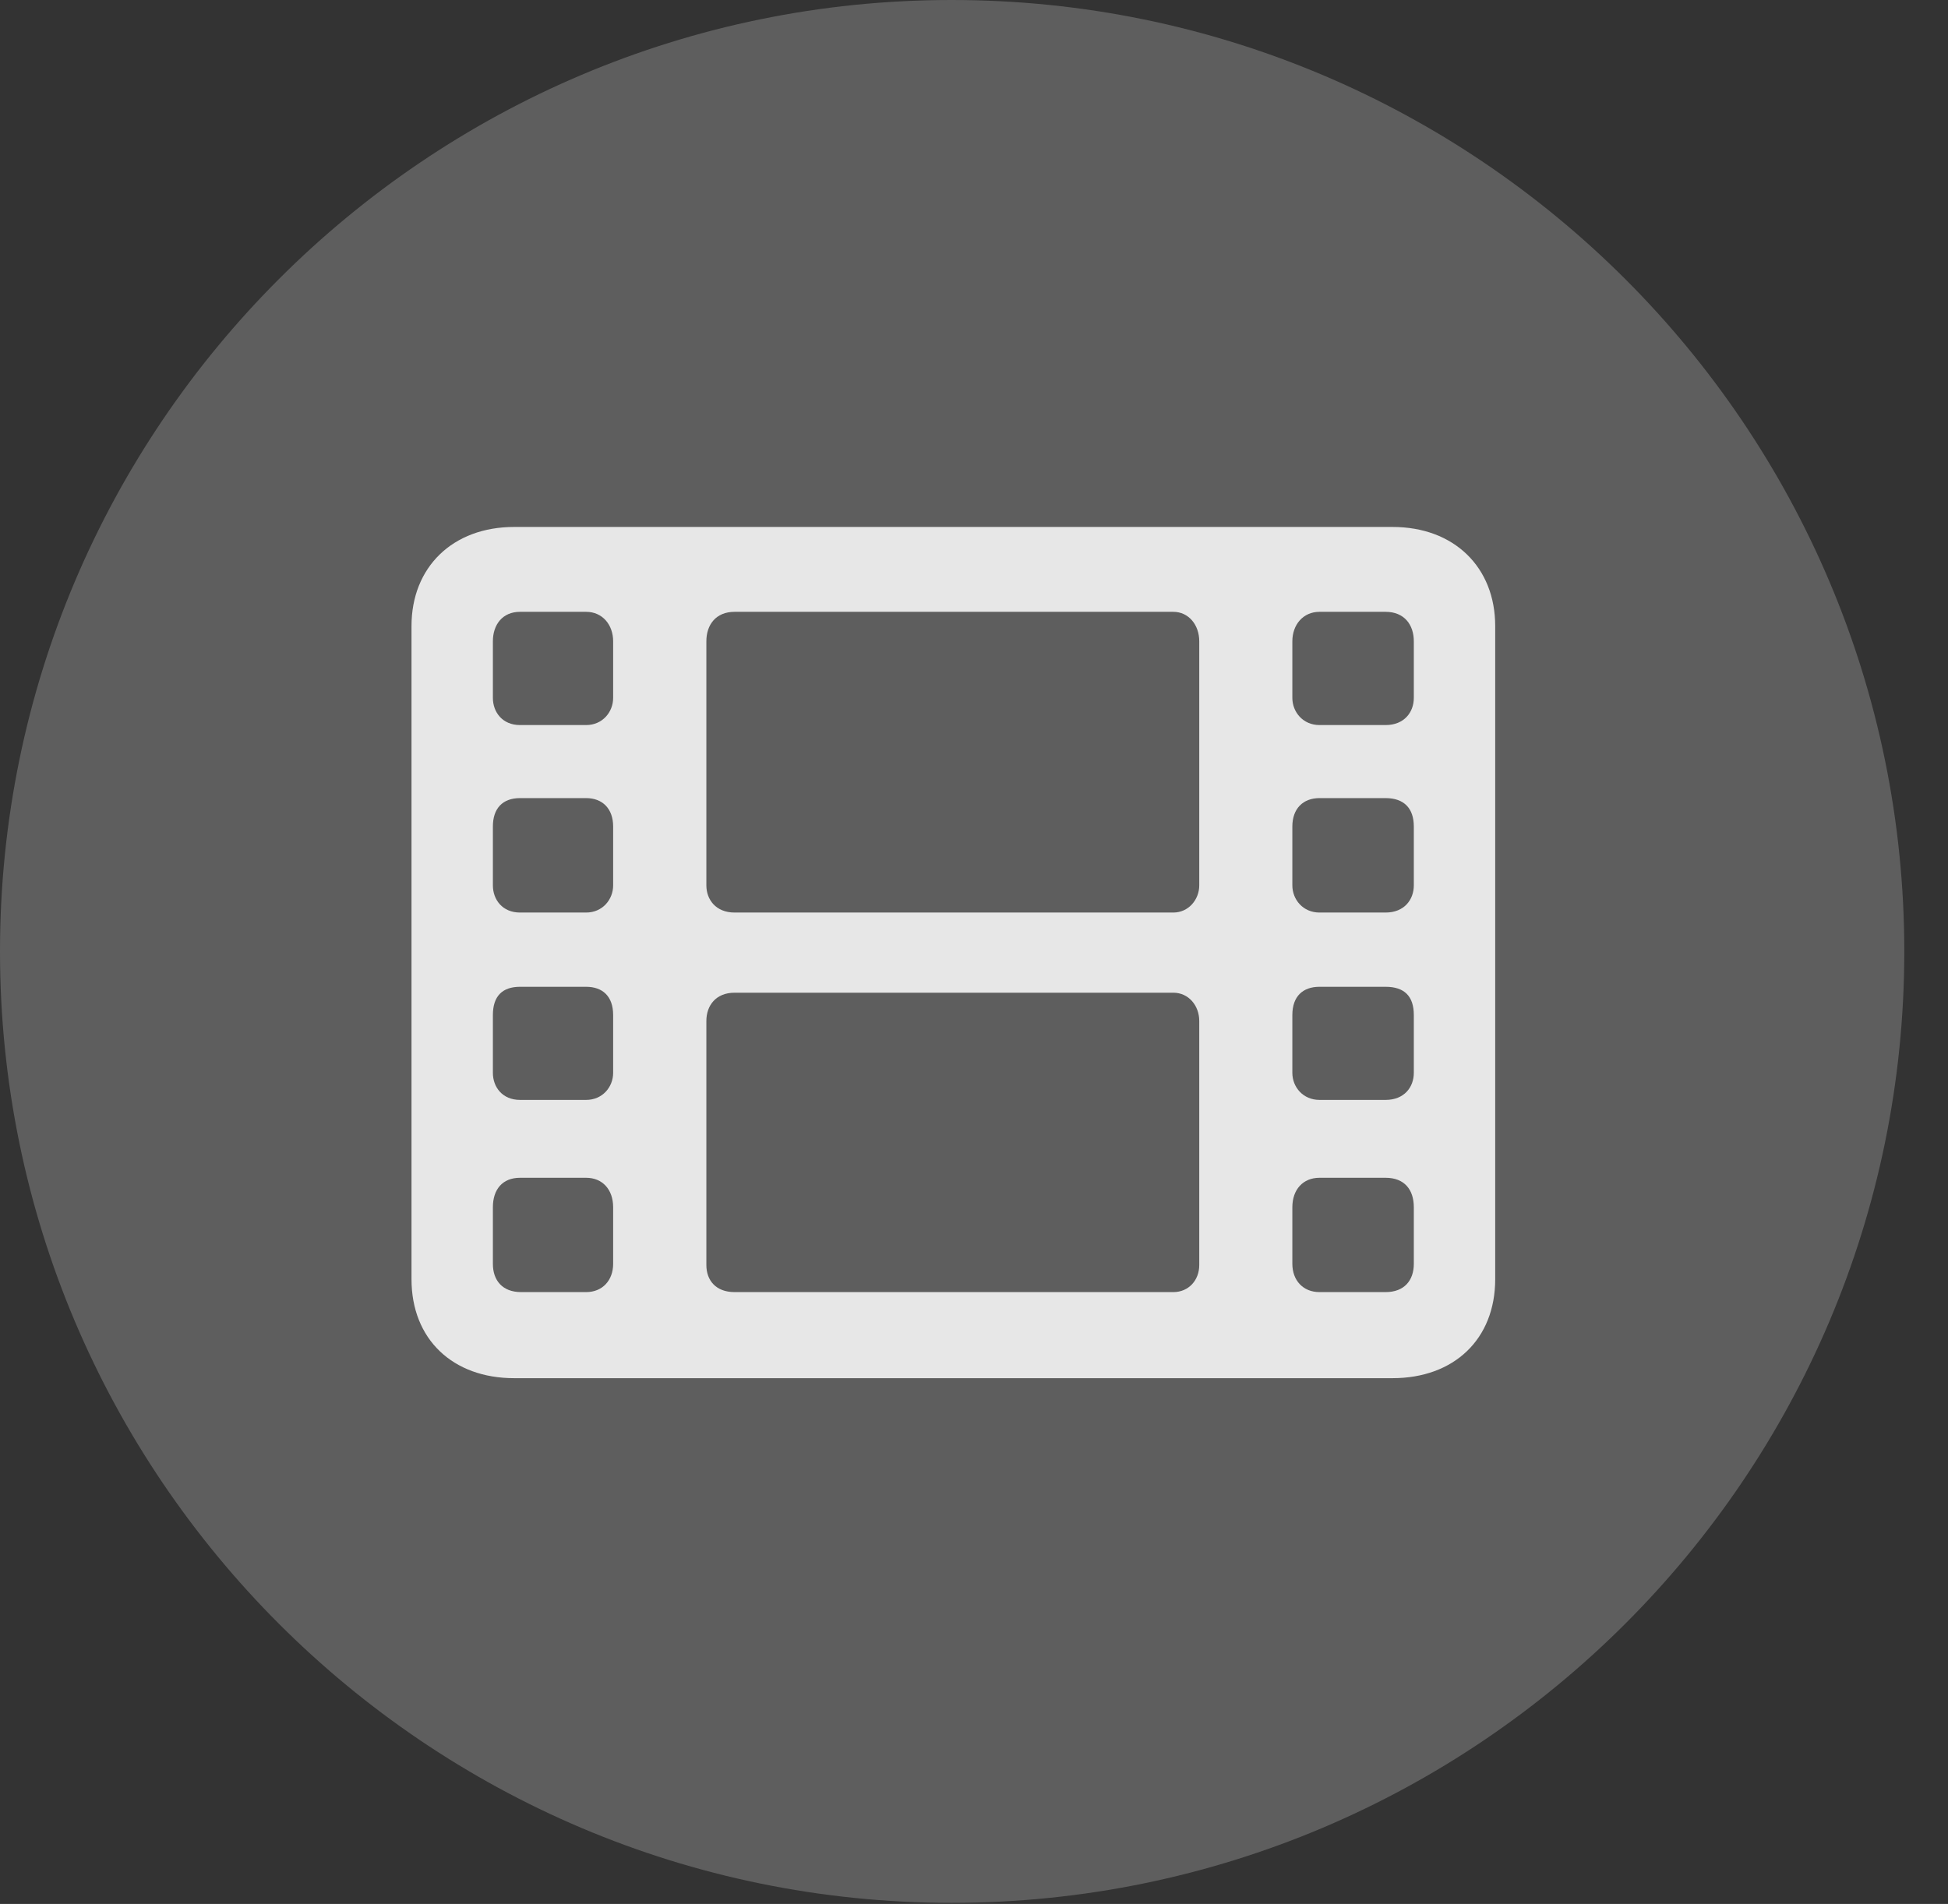 <?xml version="1.0" encoding="UTF-8"?>
<!--Generator: Apple Native CoreSVG 341-->
<!DOCTYPE svg
PUBLIC "-//W3C//DTD SVG 1.1//EN"
       "http://www.w3.org/Graphics/SVG/1.1/DTD/svg11.dtd">
<svg version="1.1" xmlns="http://www.w3.org/2000/svg" xmlns:xlink="http://www.w3.org/1999/xlink" viewBox="0 0 16.133 15.771">
 <rect x="0" y="0" width="16.133" height="15.771" fill="#333333" stroke="none"/>
 <g>
  <rect height="15.771" opacity="0" width="16.133" x="0" y="0"/>
  <path d="M7.881 15.762C12.236 15.762 15.771 12.227 15.771 7.881C15.771 3.535 12.236 0 7.881 0C3.535 0 0 3.535 0 7.881C0 12.227 3.535 15.762 7.881 15.762Z" fill="white" fill-opacity="0.212"/>
  <path d="M4.258 11.416C3.75 11.416 3.408 11.094 3.408 10.596L3.408 5.186C3.408 4.697 3.75 4.365 4.258 4.365L11.533 4.365C12.041 4.365 12.383 4.697 12.383 5.186L12.383 10.596C12.383 11.094 12.041 11.416 11.533 11.416ZM4.316 10.703L4.854 10.703C4.99 10.703 5.078 10.605 5.078 10.469L5.078 10C5.078 9.854 4.99 9.756 4.854 9.756L4.307 9.756C4.16 9.756 4.082 9.854 4.082 10L4.082 10.469C4.082 10.605 4.16 10.703 4.316 10.703ZM4.307 9.111L4.854 9.111C4.99 9.111 5.078 9.004 5.078 8.887L5.078 8.408C5.078 8.252 4.99 8.174 4.854 8.174L4.307 8.174C4.16 8.174 4.082 8.252 4.082 8.408L4.082 8.887C4.082 9.004 4.16 9.111 4.307 9.111ZM4.307 7.559L4.854 7.559C4.99 7.559 5.078 7.451 5.078 7.334L5.078 6.846C5.078 6.699 4.99 6.611 4.854 6.611L4.307 6.611C4.16 6.611 4.082 6.699 4.082 6.846L4.082 7.334C4.082 7.451 4.16 7.559 4.307 7.559ZM4.307 6.006L4.854 6.006C4.99 6.006 5.078 5.898 5.078 5.781L5.078 5.312C5.078 5.176 4.99 5.068 4.854 5.068L4.307 5.068C4.16 5.068 4.082 5.176 4.082 5.312L4.082 5.781C4.082 5.898 4.16 6.006 4.307 6.006ZM10.928 10.703L11.475 10.703C11.631 10.703 11.709 10.605 11.709 10.469L11.709 10C11.709 9.854 11.631 9.756 11.475 9.756L10.928 9.756C10.791 9.756 10.703 9.854 10.703 10L10.703 10.469C10.703 10.605 10.791 10.703 10.928 10.703ZM10.928 9.111L11.475 9.111C11.631 9.111 11.709 9.004 11.709 8.887L11.709 8.408C11.709 8.252 11.631 8.174 11.475 8.174L10.928 8.174C10.791 8.174 10.703 8.252 10.703 8.408L10.703 8.887C10.703 9.004 10.791 9.111 10.928 9.111ZM10.928 7.559L11.475 7.559C11.631 7.559 11.709 7.451 11.709 7.334L11.709 6.846C11.709 6.699 11.631 6.611 11.475 6.611L10.928 6.611C10.791 6.611 10.703 6.699 10.703 6.846L10.703 7.334C10.703 7.451 10.791 7.559 10.928 7.559ZM10.928 6.006L11.475 6.006C11.631 6.006 11.709 5.898 11.709 5.781L11.709 5.312C11.709 5.176 11.631 5.068 11.475 5.068L10.928 5.068C10.791 5.068 10.703 5.176 10.703 5.312L10.703 5.781C10.703 5.898 10.791 6.006 10.928 6.006ZM6.084 7.559L9.717 7.559C9.844 7.559 9.932 7.451 9.932 7.334L9.932 5.312C9.932 5.176 9.844 5.068 9.717 5.068L6.084 5.068C5.928 5.068 5.85 5.176 5.85 5.312L5.85 7.334C5.85 7.451 5.928 7.559 6.084 7.559ZM6.084 10.703L9.717 10.703C9.844 10.703 9.932 10.605 9.932 10.479L9.932 8.457C9.932 8.33 9.844 8.223 9.717 8.223L6.084 8.223C5.928 8.223 5.85 8.33 5.85 8.457L5.85 10.479C5.85 10.605 5.928 10.703 6.084 10.703Z" fill="white" fill-opacity="0.85"/>
 </g>
</svg>
